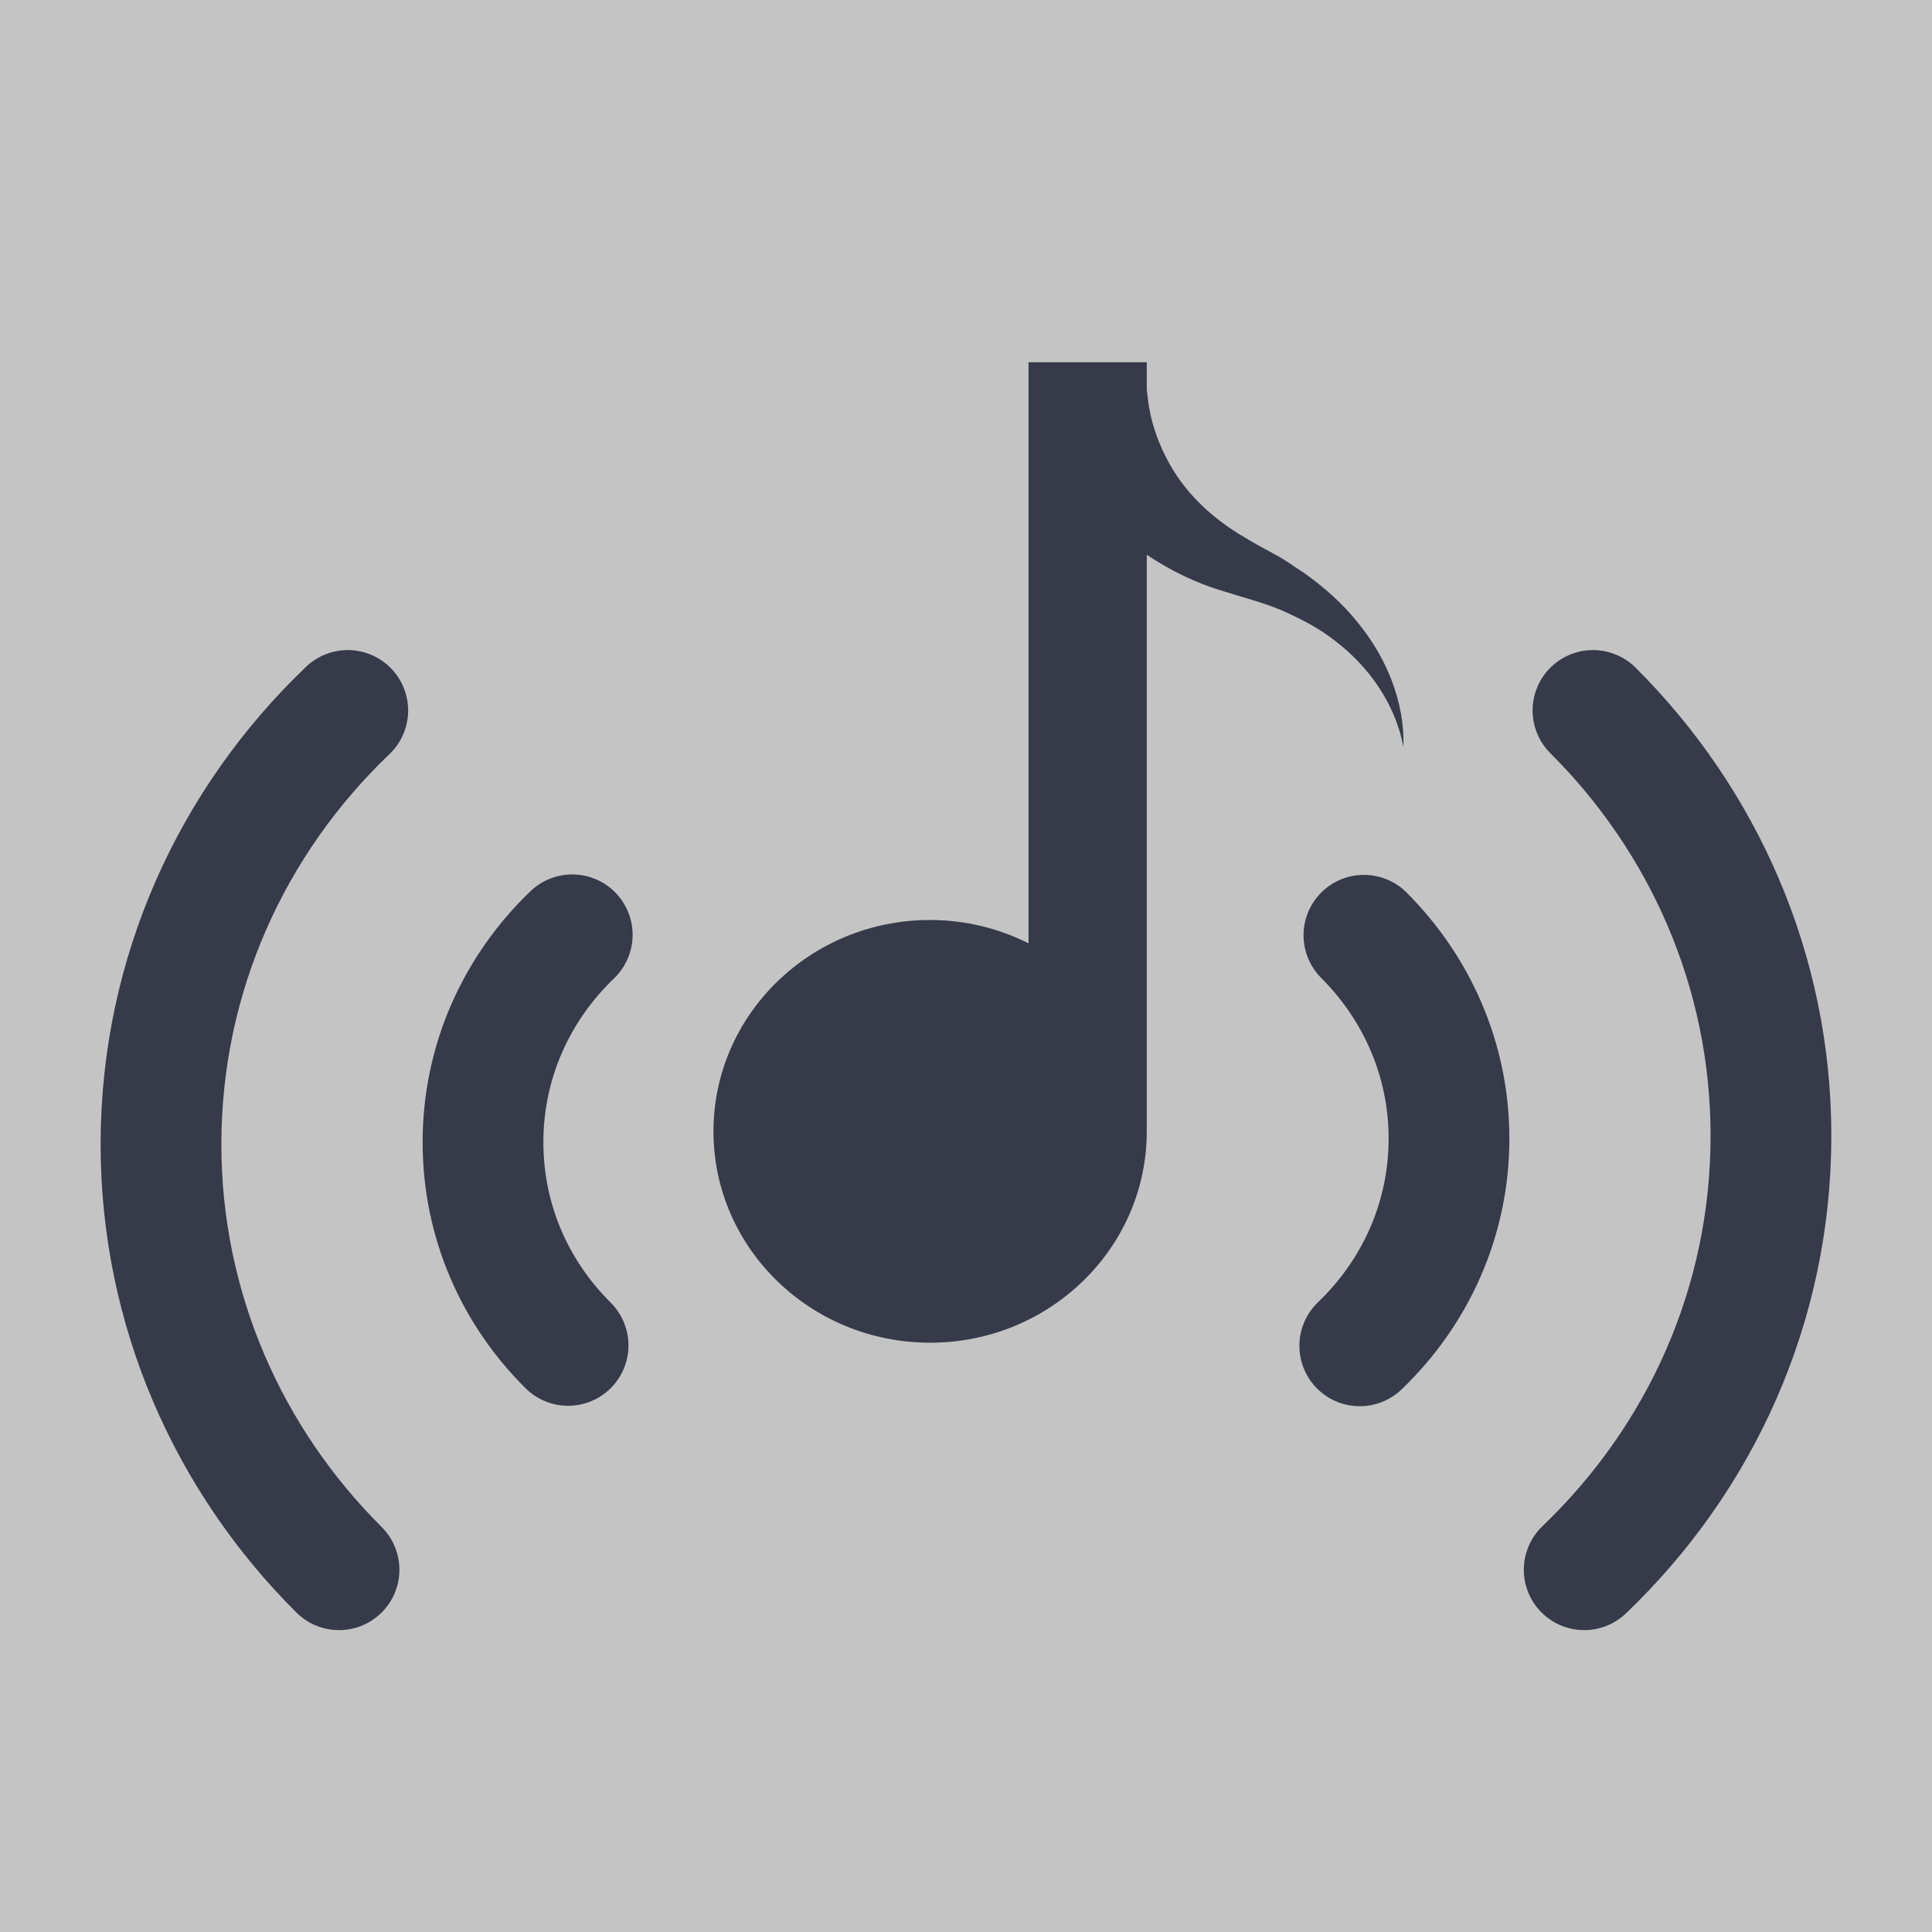 <svg width="48" height="48" viewBox="0 0 48 48" fill="none" xmlns="http://www.w3.org/2000/svg">
<rect width="48" height="48" fill="#C4C4C4"/>
<path d="M33.714 15.444C33.348 14.987 32.903 14.597 32.423 14.251C32.171 14.095 31.931 13.905 31.668 13.771C31.406 13.627 31.131 13.482 30.937 13.359C30.08 12.868 29.394 12.188 28.994 11.408C28.788 11.018 28.64 10.605 28.56 10.182C28.526 10.014 28.514 9.847 28.491 9.68V9H25.554V23.437C24.823 23.069 23.988 22.857 23.108 22.857C20.137 22.857 17.726 25.21 17.726 28.108C17.726 31.007 20.137 33.359 23.108 33.359C26.08 33.359 28.491 31.007 28.491 28.108V13.783C29.074 14.173 29.714 14.485 30.354 14.675C30.948 14.864 31.371 14.964 31.874 15.176C32.343 15.388 32.8 15.622 33.2 15.945C34.011 16.57 34.663 17.484 34.868 18.554C34.903 17.462 34.457 16.336 33.714 15.444Z" fill="#363A49"/>
<path d="M33.886 23.236C35.189 24.541 36 26.313 36 28.287C36 30.305 35.155 32.122 33.783 33.437" stroke="#363A49" stroke-width="3" stroke-miterlimit="10" stroke-linecap="round" stroke-linejoin="round"/>
<path d="M39.577 17.651C42.308 20.371 43.999 24.106 43.999 28.219C43.999 32.445 42.228 36.257 39.359 39" stroke="#363A49" stroke-width="3" stroke-miterlimit="10" stroke-linecap="round" stroke-linejoin="round"/>
<path d="M14.114 33.426C12.8 32.121 12 30.349 12 28.375C12 26.358 12.846 24.541 14.217 23.225" stroke="#363A49" stroke-width="3" stroke-miterlimit="10" stroke-linecap="round" stroke-linejoin="round"/>
<path d="M8.423 39C5.691 36.28 4 32.545 4 28.431C4 24.206 5.771 20.393 8.64 17.651" stroke="#363A49" stroke-width="3" stroke-miterlimit="10" stroke-linecap="round" stroke-linejoin="round"/>
</svg>
